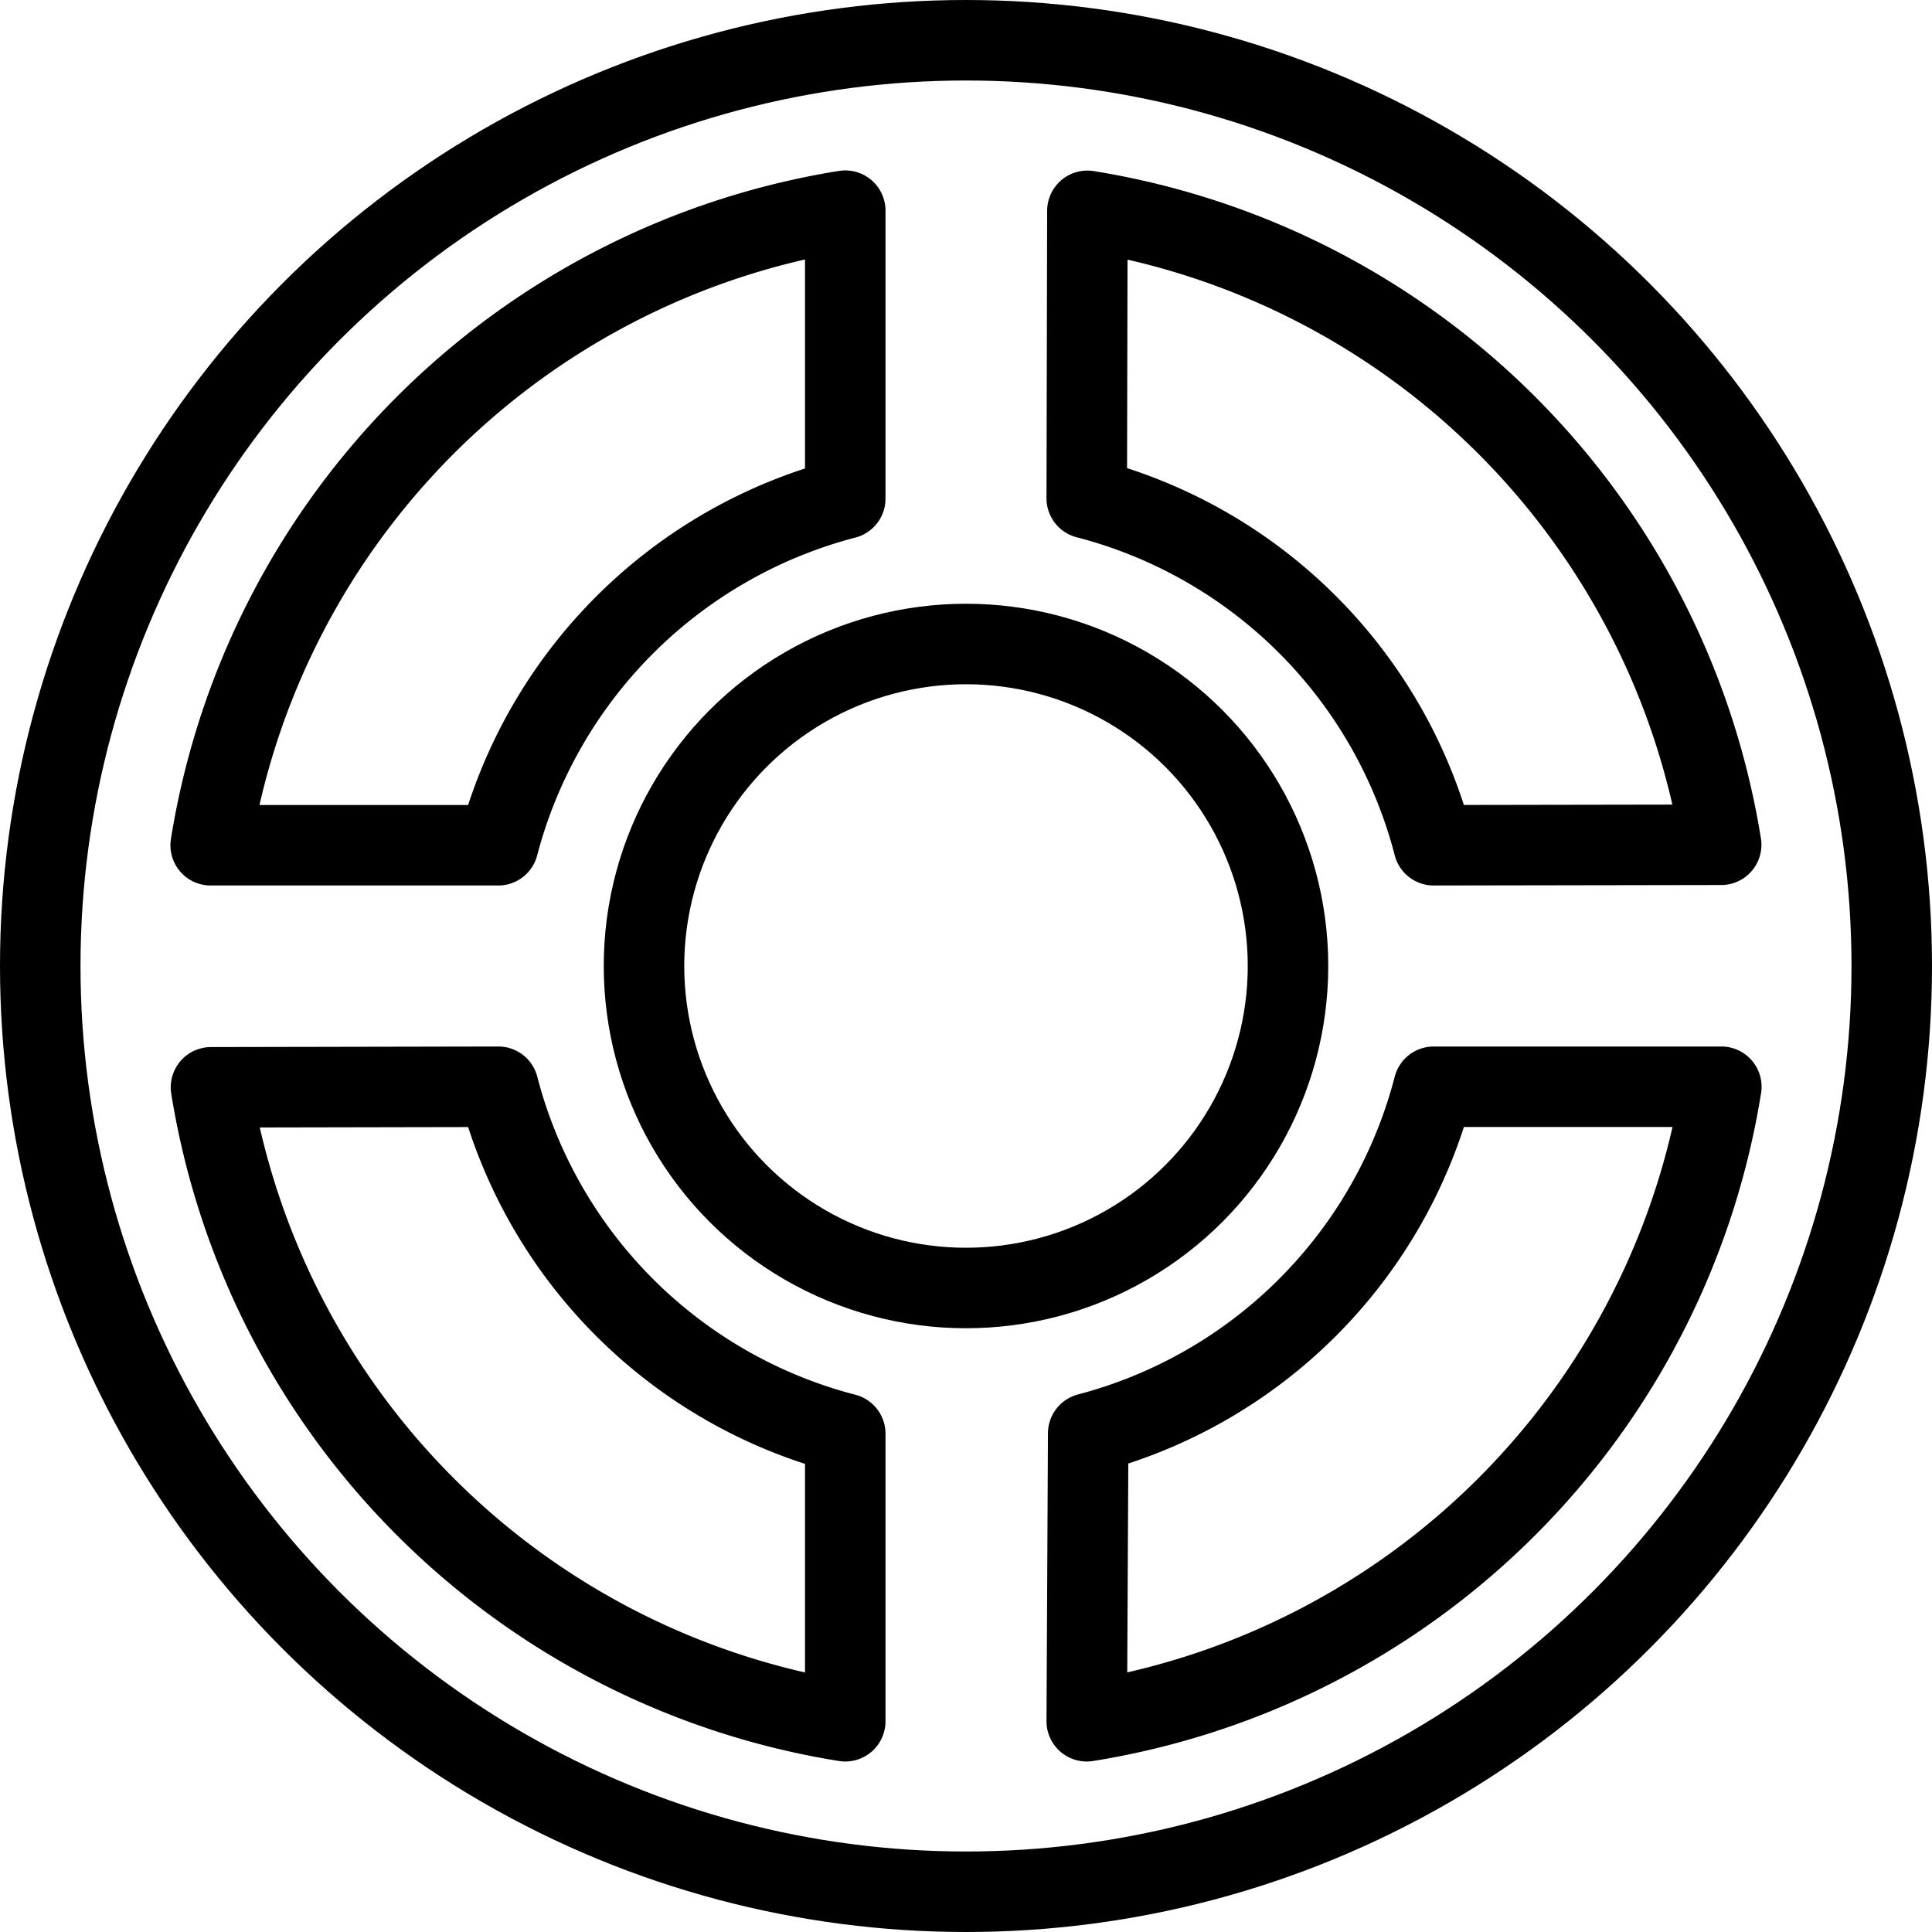 <svg xmlns="http://www.w3.org/2000/svg" viewBox="0 0 24 24"><defs><style>.a{fill:none;stroke:currentColor;stroke-linecap:round;stroke-linejoin:round;}</style></defs><title>designer-community-design-float</title><circle class="a" cx="12" cy="12" r="11.5"/><circle class="a" cx="12" cy="12" r="4"/><path class="a" d="M13.5,6.19A6.008,6.008,0,0,1,17.81,10.5l3.571-.006a9.507,9.507,0,0,0-7.873-7.875Zm-3-3.573A9.513,9.513,0,0,0,2.617,10.5H6.189A6.031,6.031,0,0,1,10.5,6.194Zm3,18.765A9.51,9.51,0,0,0,21.383,13.5H17.81a6.01,6.01,0,0,1-4.292,4.306Zm-3-3.572a6.012,6.012,0,0,1-4.31-4.31l-3.569.007A9.505,9.505,0,0,0,10.5,21.382Z"/></svg>